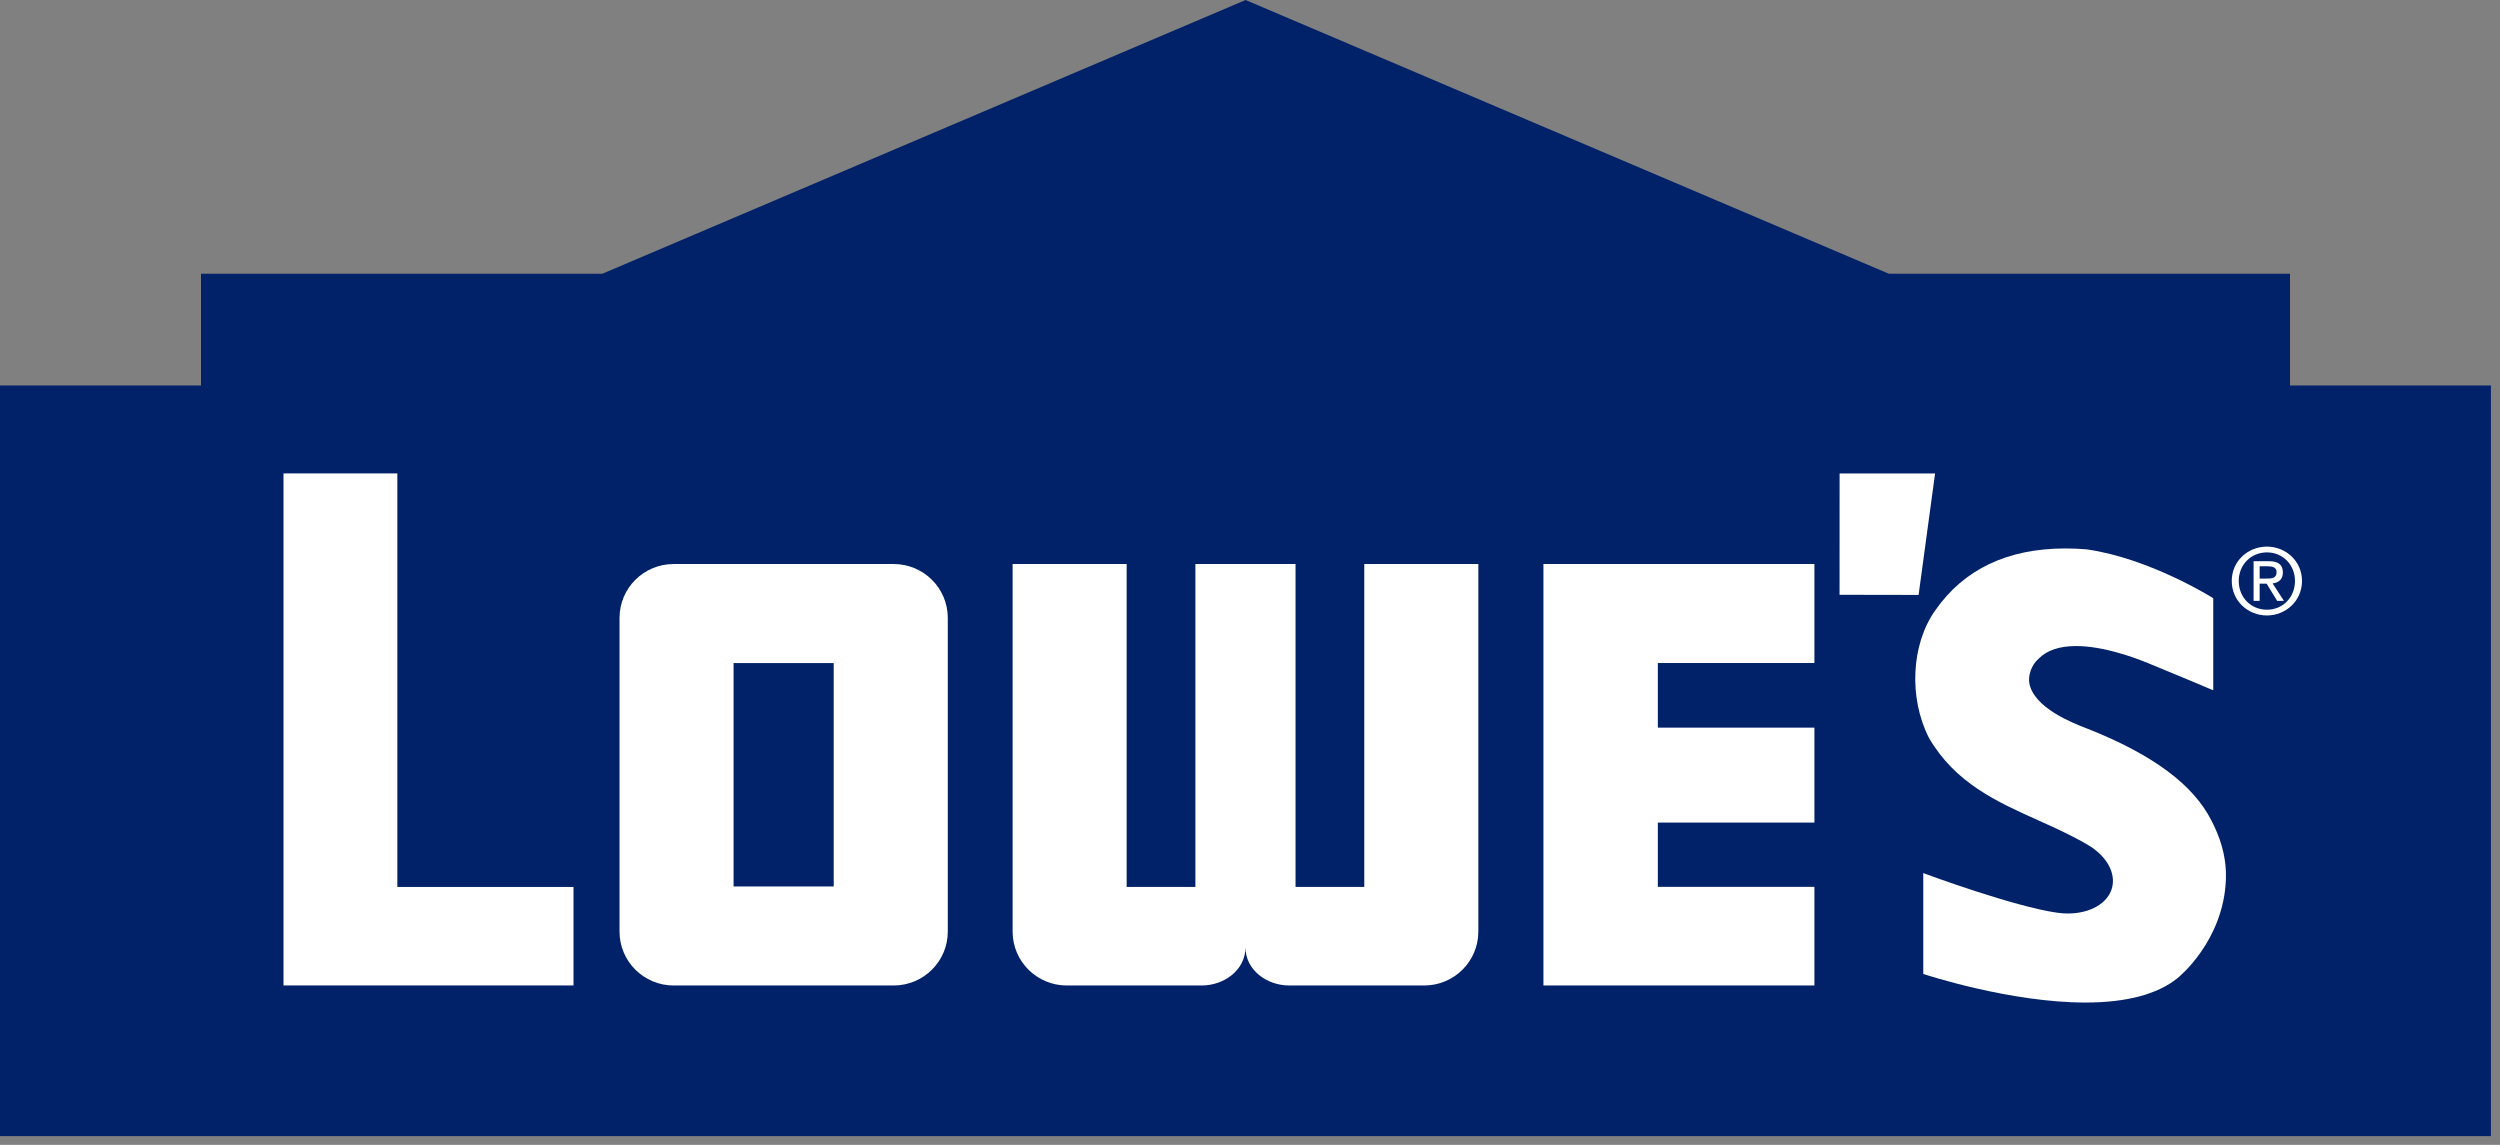 <svg width="107" height="49" viewBox="0 0 107 49" fill="none" xmlns="http://www.w3.org/2000/svg">
<rect x="0" y="0" width="107" height="49" fill="#808080" stroke="none"/>
<path d="M53.311 0L25.778 11.717H8.603V16.497H0V48.626H106.611V16.497H98.012V11.717H80.844L53.311 0Z" fill="#012269"/>
<path d="M78.735 20.263L78.733 25.457L82.116 25.463L82.821 20.264L78.735 20.263Z" fill="white"/>
<path d="M97.023 24.763C97.241 24.763 97.438 24.747 97.438 24.483C97.438 24.275 97.244 24.237 97.065 24.237H96.713V24.763H97.023ZM96.713 25.716H96.454V24.019H97.105C97.507 24.019 97.707 24.167 97.707 24.502C97.707 24.806 97.518 24.939 97.267 24.97L97.752 25.716H97.462L97.011 24.98H96.713V25.716ZM97.026 26.096C97.697 26.096 98.225 25.575 98.225 24.864C98.225 24.167 97.697 23.642 97.026 23.642C96.347 23.642 95.818 24.167 95.818 24.864C95.818 25.575 96.347 26.096 97.026 26.096ZM95.519 24.864C95.519 24.019 96.209 23.395 97.026 23.395C97.834 23.395 98.526 24.019 98.526 24.864C98.526 25.716 97.834 26.342 97.026 26.342C96.209 26.342 95.519 25.716 95.519 24.864Z" fill="white"/>
<path d="M17.006 37.962V20.262H12.134V42.177H24.546V37.962H17.006Z" fill="white"/>
<path d="M66.059 42.178H77.657V37.957H70.955V35.206H77.657V31.143H70.955V28.377H77.657V24.139H66.059V24.159V42.178Z" fill="white"/>
<path d="M35.683 28.378H31.397V37.94H35.683V28.378ZM40.565 39.875C40.565 41.146 39.527 42.179 38.246 42.179H28.833C27.553 42.179 26.516 41.146 26.516 39.875V26.444C26.516 25.171 27.553 24.14 28.833 24.14H38.246C39.527 24.14 40.565 25.171 40.565 26.444V39.875Z" fill="white"/>
<path d="M58.391 24.14V37.962H55.449V24.14H51.163V37.962H48.221V24.14H43.34V39.873C43.34 41.146 44.378 42.179 45.659 42.179H51.429C52.401 42.179 53.306 41.511 53.306 40.545C53.306 41.511 54.211 42.179 55.183 42.179H60.955C62.235 42.179 63.273 41.146 63.273 39.873V24.14H58.391Z" fill="white"/>
<path d="M94.769 35.362L94.77 35.363L94.74 35.301C94.721 35.262 94.701 35.225 94.682 35.187L94.652 35.127C93.88 33.589 92.151 32.304 89.367 31.197L89.269 31.16C88.718 30.945 87.041 30.294 86.854 29.235C86.803 28.938 86.924 28.472 87.257 28.189C87.608 27.834 88.146 27.651 88.855 27.651C89.99 27.651 91.28 28.113 91.949 28.387C93.358 28.967 94.593 29.485 94.604 29.493L94.727 29.543V25.606L94.687 25.58C94.66 25.562 91.997 23.895 89.308 23.512C88.999 23.485 88.692 23.474 88.398 23.474C85.922 23.474 84.047 24.367 82.825 26.129C81.799 27.577 81.686 29.869 82.558 31.58C83.679 33.513 85.477 34.32 87.217 35.102C87.934 35.422 88.676 35.758 89.37 36.167L89.378 36.172C90.163 36.641 90.563 37.357 90.397 37.994C90.226 38.654 89.466 39.098 88.505 39.098C88.374 39.098 88.241 39.091 88.111 39.072L88.065 39.067C86.218 38.811 82.472 37.426 82.435 37.411L82.316 37.366V41.684L82.377 41.704C82.411 41.716 86.037 42.909 89.255 42.909C91.011 42.909 92.338 42.557 93.196 41.866C93.217 41.851 95.183 40.28 95.27 37.608C95.294 36.869 95.126 36.113 94.769 35.362Z" fill="white"/>
</svg>
